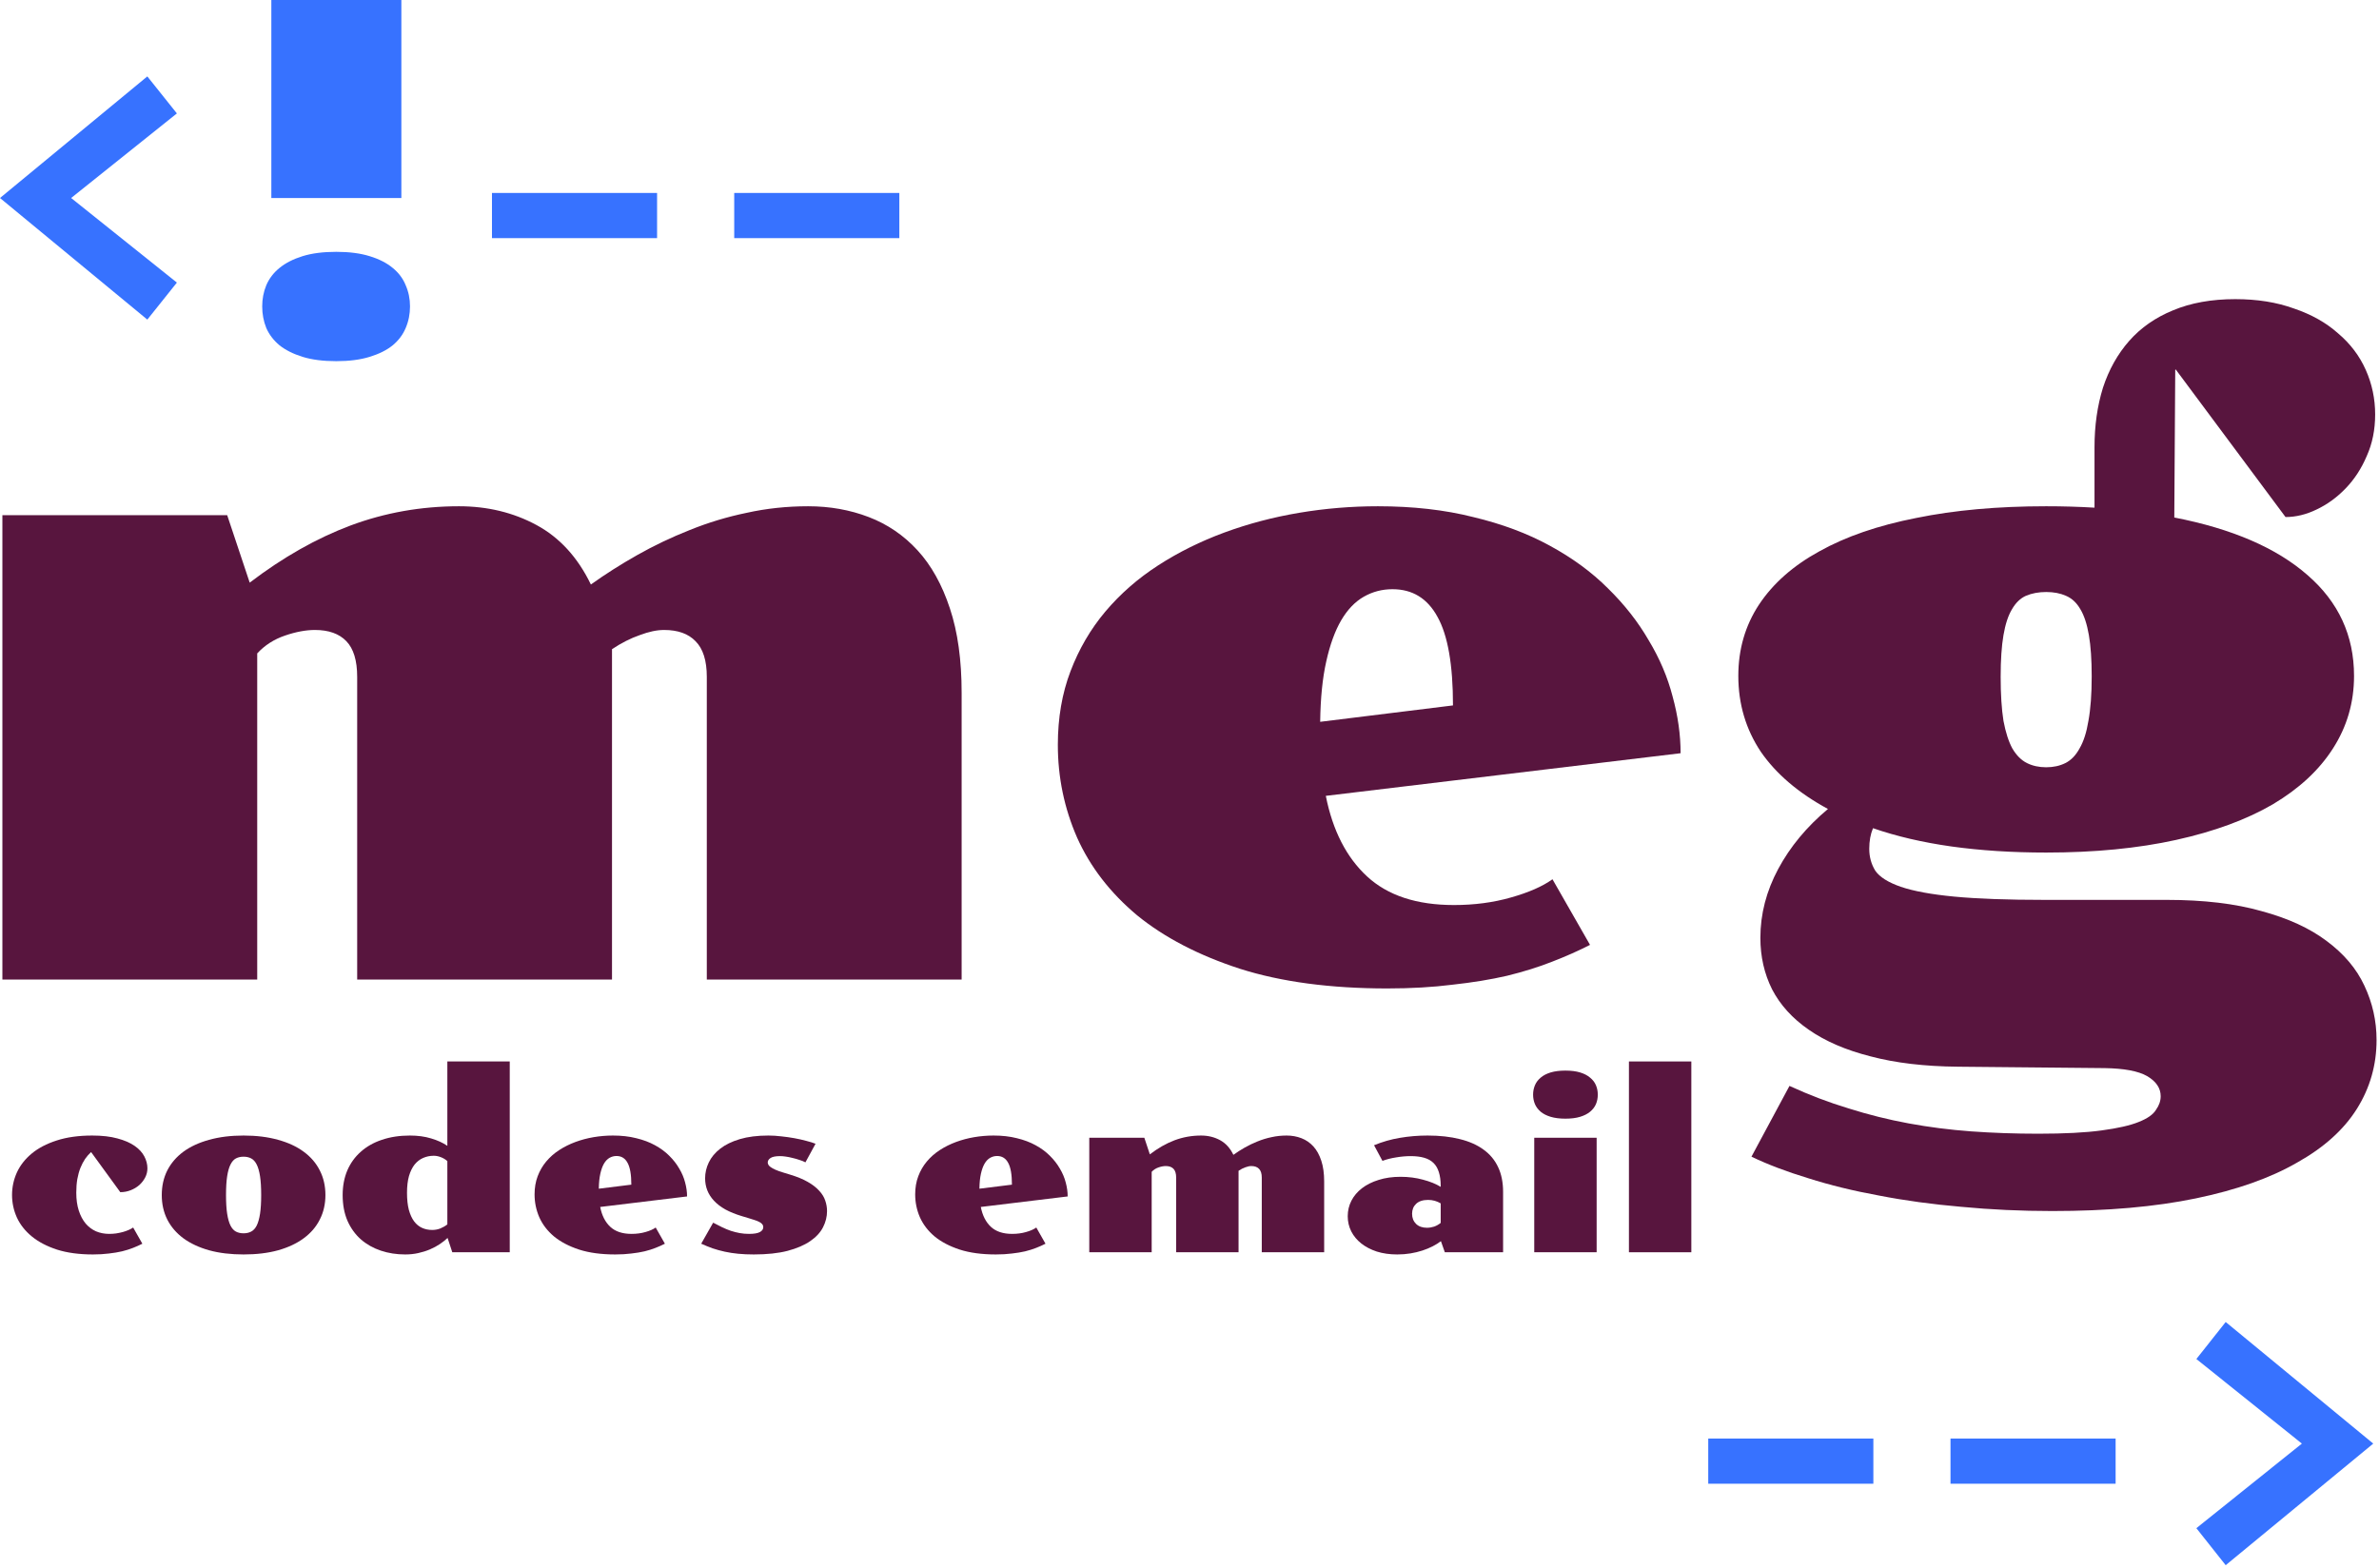<svg width="493" height="325" viewBox="0 0 493 325" fill="none" xmlns="http://www.w3.org/2000/svg">
<path d="M30.53 15.838L36.656 23.508L14.742 41.039L36.656 58.57L30.53 66.24L0 41.039L30.53 15.838Z" fill="#3772FF"/>
<path d="M56.23 0H83.174V41.039H56.23V0ZM54.337 63.501C54.337 61.94 54.619 60.48 55.184 59.118C55.781 57.724 56.694 56.528 57.923 55.532C59.185 54.503 60.778 53.69 62.704 53.092C64.63 52.494 66.954 52.195 69.677 52.195C72.366 52.195 74.674 52.494 76.6 53.092C78.559 53.69 80.152 54.503 81.381 55.532C82.609 56.528 83.506 57.724 84.07 59.118C84.668 60.48 84.967 61.94 84.967 63.501C84.967 65.095 84.668 66.589 84.07 67.983C83.506 69.345 82.609 70.54 81.381 71.569C80.152 72.565 78.559 73.362 76.6 73.96C74.674 74.558 72.366 74.856 69.677 74.856C66.954 74.856 64.63 74.558 62.704 73.96C60.778 73.362 59.185 72.565 57.923 71.569C56.694 70.54 55.781 69.345 55.184 67.983C54.619 66.589 54.337 65.095 54.337 63.501Z" fill="#3772FF"/>
<path d="M101.95 39.993H136.166V49.356H101.95V39.993Z" fill="#3772FF"/>
<path d="M152.153 39.993H186.369V49.356H152.153V39.993Z" fill="#3772FF"/>
<path d="M0.495 106.773H47.079L51.747 120.759C58.62 115.514 65.589 111.565 72.656 108.91C79.788 106.255 87.277 104.928 95.122 104.928C101.022 104.928 106.371 106.223 111.168 108.813C115.966 111.403 119.727 115.514 122.45 121.147C125.432 119.011 128.641 116.971 132.078 115.029C135.514 113.086 139.112 111.371 142.873 109.881C146.698 108.327 150.653 107.129 154.737 106.288C158.822 105.381 163.069 104.928 167.478 104.928C171.951 104.928 176.133 105.673 180.023 107.162C183.913 108.651 187.285 110.95 190.137 114.058C192.99 117.165 195.227 121.18 196.848 126.101C198.469 130.957 199.279 136.784 199.279 143.583V203.022H146.471V140.281C146.471 136.914 145.693 134.453 144.137 132.899C142.646 131.345 140.474 130.568 137.621 130.568C136.13 130.568 134.444 130.924 132.564 131.637C130.684 132.284 128.771 133.255 126.826 134.55V203.022H74.018V140.281C74.018 136.914 73.272 134.453 71.781 132.899C70.29 131.345 68.118 130.568 65.265 130.568C63.385 130.568 61.31 130.957 59.041 131.734C56.772 132.511 54.859 133.741 53.303 135.424V203.022H0.495V106.773Z" fill="#58153E"/>
<path d="M219.216 154.363C219.216 148.795 220.091 143.712 221.842 139.115C223.592 134.518 225.991 130.406 229.038 126.781C232.15 123.09 235.814 119.885 240.028 117.165C244.242 114.446 248.813 112.18 253.74 110.367C258.668 108.554 263.822 107.194 269.204 106.288C274.585 105.381 280.031 104.928 285.542 104.928C292.803 104.928 299.384 105.673 305.284 107.162C311.249 108.586 316.533 110.561 321.136 113.086C325.804 115.612 329.824 118.558 333.196 121.924C336.632 125.291 339.452 128.885 341.657 132.705C343.926 136.46 345.579 140.345 346.616 144.36C347.719 148.374 348.27 152.291 348.27 156.112L274.747 164.95C276.173 172.137 279.026 177.705 283.305 181.655C287.584 185.604 293.581 187.579 301.297 187.579C305.511 187.579 309.434 187.061 313.064 186.025C316.76 184.989 319.645 183.727 321.72 182.237L329.5 195.835C327.101 197.065 324.475 198.23 321.623 199.331C318.835 200.432 315.723 201.403 312.286 202.245C308.915 203.022 305.155 203.637 301.005 204.09C296.921 204.608 292.414 204.867 287.487 204.867C275.687 204.867 265.508 203.507 256.95 200.788C248.392 198.004 241.292 194.313 235.651 189.716C230.076 185.054 225.926 179.68 223.203 173.594C220.545 167.507 219.216 161.097 219.216 154.363ZM301.102 146.205C301.102 137.788 300.033 131.669 297.893 127.849C295.818 124.029 292.706 122.119 288.557 122.119C286.417 122.119 284.44 122.637 282.624 123.673C280.809 124.709 279.253 126.327 277.956 128.529C276.66 130.73 275.622 133.579 274.844 137.076C274.066 140.507 273.645 144.683 273.58 149.604L301.102 146.205Z" fill="#58153E"/>
<path d="M364.803 194.378C364.803 189.457 366.035 184.698 368.498 180.101C370.962 175.504 374.398 171.36 378.807 167.669C372.713 164.367 368.077 160.417 364.9 155.82C361.788 151.158 360.232 145.914 360.232 140.086C360.232 134.583 361.658 129.662 364.511 125.324C367.428 120.921 371.61 117.23 377.056 114.252C382.503 111.209 389.181 108.91 397.09 107.356C405 105.737 413.98 104.928 424.029 104.928C427.466 104.928 430.805 105.025 434.046 105.219V92.691C434.046 88.223 434.63 84.112 435.797 80.356C437.029 76.601 438.844 73.363 441.243 70.644C443.642 67.924 446.657 65.82 450.288 64.331C453.983 62.777 458.295 62 463.222 62C467.761 62 471.813 62.648 475.379 63.942C479.009 65.173 482.057 66.888 484.52 69.09C487.049 71.227 488.962 73.752 490.258 76.665C491.555 79.579 492.203 82.655 492.203 85.892C492.203 89.065 491.62 91.946 490.453 94.536C489.351 97.126 487.892 99.36 486.076 101.237C484.261 103.115 482.251 104.572 480.047 105.608C477.907 106.644 475.768 107.162 473.628 107.162L450.871 76.568L450.774 76.665L450.579 107.259C462.574 109.59 471.78 113.572 478.199 119.205C484.618 124.773 487.827 131.734 487.827 140.086C487.827 145.59 486.368 150.608 483.451 155.14C480.598 159.608 476.448 163.46 471.002 166.698C465.556 169.87 458.878 172.331 450.968 174.079C443.058 175.827 434.079 176.701 424.029 176.701C416.962 176.701 410.414 176.281 404.384 175.439C398.42 174.597 393.006 173.335 388.143 171.651C387.625 172.881 387.365 174.306 387.365 175.924C387.365 177.608 387.787 179.129 388.63 180.489C389.537 181.784 391.288 182.885 393.881 183.791C396.539 184.698 400.235 185.378 404.968 185.831C409.766 186.284 416.022 186.511 423.738 186.511H449.023C456.674 186.511 463.222 187.288 468.668 188.842C474.179 190.331 478.685 192.403 482.186 195.058C485.752 197.712 488.346 200.788 489.967 204.284C491.652 207.845 492.495 211.601 492.495 215.55C492.495 220.73 491.134 225.489 488.411 229.827C485.687 234.165 481.538 237.888 475.962 240.996C470.451 244.169 463.481 246.63 455.053 248.378C446.624 250.126 436.705 251 425.294 251C418.81 251 412.521 250.709 406.427 250.126C400.397 249.608 394.724 248.831 389.408 247.795C384.091 246.824 379.196 245.626 374.722 244.201C370.249 242.842 366.326 241.353 362.955 239.734L370.832 225.068C374.917 226.946 379.002 228.5 383.086 229.73C387.171 231.025 391.32 232.061 395.534 232.838C399.749 233.615 404.06 234.165 408.469 234.489C412.943 234.813 417.578 234.975 422.376 234.975C427.822 234.975 432.199 234.748 435.505 234.295C438.877 233.842 441.438 233.259 443.188 232.547C445.004 231.835 446.203 230.993 446.786 230.022C447.435 229.115 447.759 228.176 447.759 227.205C447.759 225.522 446.819 224.13 444.939 223.029C443.123 221.993 440.206 221.442 436.186 221.378L405.746 221.086C398.809 221.022 392.779 220.309 387.657 218.95C382.535 217.655 378.256 215.809 374.82 213.414C371.448 211.083 368.92 208.299 367.234 205.061C365.613 201.824 364.803 198.263 364.803 194.378ZM424.029 159.025C425.521 159.025 426.85 158.734 428.017 158.151C429.184 157.568 430.156 156.565 430.934 155.14C431.777 153.716 432.393 151.806 432.782 149.41C433.236 146.95 433.463 143.874 433.463 140.183C433.463 136.752 433.268 133.903 432.879 131.637C432.49 129.37 431.907 127.59 431.129 126.295C430.351 124.935 429.346 123.996 428.114 123.478C426.947 122.96 425.585 122.701 424.029 122.701C422.473 122.701 421.079 122.96 419.848 123.478C418.681 123.996 417.708 124.935 416.93 126.295C416.152 127.59 415.568 129.37 415.179 131.637C414.79 133.903 414.596 136.784 414.596 140.281C414.596 143.906 414.79 146.95 415.179 149.41C415.633 151.806 416.249 153.716 417.027 155.14C417.87 156.565 418.875 157.568 420.042 158.151C421.209 158.734 422.538 159.025 424.029 159.025Z" fill="#58153E"/>
<path d="M2.495 247.665C2.495 246.052 2.829 244.503 3.495 243.018C4.178 241.533 5.202 240.224 6.567 239.09C7.933 237.956 9.655 237.054 11.735 236.383C13.831 235.697 16.292 235.353 19.118 235.353C21.15 235.353 22.888 235.553 24.333 235.952C25.778 236.335 26.96 236.846 27.881 237.485C28.802 238.124 29.477 238.85 29.905 239.665C30.334 240.479 30.549 241.309 30.549 242.156C30.549 242.81 30.398 243.433 30.096 244.024C29.794 244.615 29.39 245.142 28.881 245.605C28.373 246.052 27.778 246.411 27.095 246.683C26.413 246.954 25.69 247.09 24.928 247.09L18.879 238.778C18.435 239.178 18.022 239.649 17.641 240.192C17.276 240.735 16.951 241.357 16.665 242.06C16.395 242.747 16.18 243.521 16.022 244.383C15.879 245.23 15.807 246.164 15.807 247.186C15.807 248.607 15.982 249.852 16.331 250.922C16.681 251.992 17.157 252.886 17.76 253.605C18.363 254.307 19.078 254.842 19.904 255.21C20.745 255.561 21.658 255.737 22.642 255.737C23.118 255.737 23.595 255.705 24.071 255.641C24.563 255.561 25.024 255.465 25.452 255.353C25.897 255.226 26.302 255.082 26.667 254.922C27.032 254.762 27.341 254.595 27.596 254.419L29.501 257.772C28.913 258.076 28.27 258.363 27.572 258.635C26.889 258.906 26.127 259.146 25.285 259.353C24.46 259.545 23.547 259.697 22.547 259.808C21.547 259.936 20.451 260 19.261 260C16.403 260 13.918 259.665 11.807 258.994C9.711 258.307 7.972 257.397 6.591 256.263C5.21 255.13 4.178 253.82 3.495 252.335C2.829 250.85 2.495 249.293 2.495 247.665Z" fill="#58153E"/>
<path d="M33.525 247.689C33.525 245.804 33.906 244.104 34.668 242.587C35.446 241.07 36.558 239.776 38.002 238.707C39.463 237.637 41.241 236.814 43.337 236.24C45.432 235.649 47.814 235.353 50.481 235.353C53.148 235.353 55.53 235.649 57.626 236.24C59.721 236.814 61.491 237.637 62.936 238.707C64.397 239.776 65.508 241.07 66.27 242.587C67.048 244.104 67.437 245.804 67.437 247.689C67.437 249.557 67.048 251.25 66.27 252.766C65.508 254.283 64.397 255.577 62.936 256.647C61.491 257.717 59.721 258.547 57.626 259.138C55.53 259.713 53.148 260 50.481 260C47.814 260 45.432 259.713 43.337 259.138C41.241 258.547 39.463 257.717 38.002 256.647C36.558 255.577 35.446 254.283 34.668 252.766C33.906 251.25 33.525 249.557 33.525 247.689ZM50.481 255.617C51.069 255.617 51.593 255.497 52.053 255.257C52.513 255.018 52.894 254.603 53.196 254.012C53.498 253.405 53.728 252.591 53.887 251.569C54.045 250.547 54.125 249.253 54.125 247.689C54.125 246.108 54.045 244.806 53.887 243.784C53.728 242.762 53.498 241.956 53.196 241.365C52.894 240.758 52.513 240.335 52.053 240.096C51.593 239.856 51.069 239.737 50.481 239.737C49.878 239.737 49.346 239.856 48.886 240.096C48.441 240.335 48.068 240.758 47.766 241.365C47.465 241.956 47.234 242.762 47.076 243.784C46.917 244.806 46.838 246.108 46.838 247.689C46.838 249.253 46.917 250.547 47.076 251.569C47.234 252.591 47.465 253.405 47.766 254.012C48.068 254.603 48.441 255.018 48.886 255.257C49.346 255.497 49.878 255.617 50.481 255.617Z" fill="#58153E"/>
<path d="M71.009 247.689C71.009 245.82 71.327 244.128 71.962 242.611C72.613 241.094 73.541 239.8 74.748 238.731C75.955 237.645 77.415 236.814 79.13 236.24C80.86 235.649 82.797 235.353 84.941 235.353C86.576 235.353 88.044 235.553 89.346 235.952C90.648 236.335 91.767 236.846 92.704 237.485V220H105.635V259.545H93.728L92.752 256.575C92.307 257.006 91.775 257.429 91.156 257.844C90.537 258.259 89.854 258.627 89.108 258.946C88.362 259.265 87.552 259.521 86.679 259.713C85.822 259.904 84.917 260 83.964 260C82.17 260 80.487 259.737 78.916 259.21C77.344 258.683 75.971 257.908 74.796 256.886C73.621 255.848 72.692 254.563 72.009 253.03C71.343 251.481 71.009 249.701 71.009 247.689ZM84.345 247.234C84.345 248.607 84.472 249.78 84.726 250.754C84.996 251.729 85.361 252.527 85.822 253.15C86.282 253.756 86.83 254.204 87.465 254.491C88.1 254.778 88.799 254.922 89.561 254.922C90.164 254.922 90.728 254.818 91.251 254.611C91.791 254.387 92.275 254.108 92.704 253.772V240.647C92.307 240.295 91.855 240.024 91.347 239.832C90.855 239.641 90.37 239.545 89.894 239.545C89.1 239.545 88.362 239.697 87.679 240C87.013 240.287 86.425 240.743 85.917 241.365C85.425 241.988 85.036 242.786 84.75 243.76C84.48 244.719 84.345 245.876 84.345 247.234Z" fill="#58153E"/>
<path d="M110.779 247.545C110.779 246.172 110.994 244.918 111.422 243.784C111.851 242.651 112.438 241.637 113.185 240.743C113.947 239.832 114.844 239.042 115.876 238.371C116.907 237.701 118.027 237.142 119.233 236.695C120.44 236.248 121.702 235.912 123.02 235.689C124.338 235.465 125.671 235.353 127.021 235.353C128.799 235.353 130.41 235.537 131.855 235.904C133.316 236.255 134.61 236.743 135.737 237.365C136.88 237.988 137.864 238.715 138.69 239.545C139.531 240.375 140.222 241.261 140.762 242.204C141.317 243.13 141.722 244.088 141.976 245.078C142.246 246.068 142.381 247.034 142.381 247.976L124.377 250.156C124.727 251.928 125.425 253.301 126.473 254.275C127.521 255.25 128.989 255.737 130.879 255.737C131.911 255.737 132.871 255.609 133.76 255.353C134.665 255.098 135.372 254.786 135.88 254.419L137.785 257.772C137.197 258.076 136.554 258.363 135.856 258.635C135.173 258.906 134.411 259.146 133.57 259.353C132.744 259.545 131.823 259.697 130.807 259.808C129.807 259.936 128.704 260 127.497 260C124.607 260 122.115 259.665 120.019 258.994C117.924 258.307 116.185 257.397 114.804 256.263C113.439 255.114 112.422 253.788 111.756 252.287C111.105 250.786 110.779 249.206 110.779 247.545ZM130.831 245.533C130.831 243.457 130.569 241.948 130.045 241.006C129.537 240.064 128.775 239.593 127.759 239.593C127.235 239.593 126.751 239.721 126.306 239.976C125.862 240.232 125.481 240.631 125.163 241.174C124.846 241.717 124.592 242.419 124.401 243.281C124.211 244.128 124.107 245.158 124.091 246.371L130.831 245.533Z" fill="#58153E"/>
<path d="M147.787 253.413C148.438 253.764 149.065 254.084 149.668 254.371C150.271 254.659 150.875 254.906 151.478 255.114C152.081 255.305 152.685 255.457 153.288 255.569C153.907 255.681 154.55 255.737 155.217 255.737C156.265 255.737 157.019 255.609 157.479 255.353C157.94 255.098 158.17 254.762 158.17 254.347C158.17 254.092 158.091 253.876 157.932 253.701C157.789 253.525 157.583 253.373 157.313 253.246C157.043 253.102 156.725 252.974 156.36 252.862C155.995 252.735 155.59 252.607 155.145 252.479L153.788 252.072C152.454 251.673 151.303 251.21 150.335 250.683C149.367 250.14 148.573 249.533 147.954 248.862C147.334 248.192 146.874 247.473 146.572 246.707C146.271 245.924 146.12 245.094 146.12 244.216C146.12 243.082 146.374 241.988 146.882 240.934C147.39 239.864 148.176 238.914 149.24 238.084C150.303 237.253 151.661 236.591 153.312 236.096C154.979 235.601 156.955 235.353 159.242 235.353C160.099 235.353 160.988 235.409 161.909 235.521C162.845 235.617 163.75 235.745 164.624 235.904C165.497 236.064 166.314 236.248 167.077 236.455C167.839 236.647 168.482 236.846 169.005 237.054L166.91 240.91C166.561 240.719 166.148 240.551 165.671 240.407C165.211 240.248 164.735 240.112 164.243 240C163.75 239.872 163.274 239.776 162.814 239.713C162.369 239.649 161.988 239.617 161.671 239.617C160.75 239.617 160.091 239.745 159.694 240C159.297 240.255 159.099 240.567 159.099 240.934C159.099 241.078 159.138 241.23 159.218 241.389C159.297 241.549 159.456 241.717 159.694 241.892C159.932 242.068 160.266 242.251 160.694 242.443C161.123 242.635 161.687 242.834 162.385 243.042L163.719 243.449C165.195 243.896 166.418 244.399 167.386 244.958C168.37 245.517 169.156 246.124 169.744 246.778C170.347 247.417 170.768 248.096 171.006 248.814C171.26 249.533 171.387 250.267 171.387 251.018C171.387 252.168 171.109 253.285 170.553 254.371C169.998 255.457 169.109 256.415 167.886 257.246C166.68 258.076 165.116 258.747 163.195 259.257C161.274 259.752 158.948 260 156.217 260C155.042 260 153.963 259.952 152.978 259.856C151.994 259.76 151.065 259.617 150.192 259.425C149.319 259.234 148.477 259.002 147.668 258.731C146.874 258.443 146.088 258.124 145.31 257.772L147.787 253.413Z" fill="#58153E"/>
<path d="M189.653 247.545C189.653 246.172 189.867 244.918 190.296 243.784C190.724 242.651 191.312 241.637 192.058 240.743C192.82 239.832 193.717 239.042 194.749 238.371C195.781 237.701 196.9 237.142 198.107 236.695C199.313 236.248 200.575 235.912 201.893 235.689C203.211 235.465 204.545 235.353 205.894 235.353C207.672 235.353 209.284 235.537 210.728 235.904C212.189 236.255 213.483 236.743 214.61 237.365C215.753 237.988 216.738 238.715 217.563 239.545C218.405 240.375 219.095 241.261 219.635 242.204C220.191 243.13 220.595 244.088 220.849 245.078C221.119 246.068 221.254 247.034 221.254 247.976L203.251 250.156C203.6 251.928 204.298 253.301 205.346 254.275C206.394 255.25 207.863 255.737 209.752 255.737C210.784 255.737 211.744 255.609 212.633 255.353C213.538 255.098 214.245 254.786 214.753 254.419L216.658 257.772C216.071 258.076 215.428 258.363 214.729 258.635C214.046 258.906 213.284 259.146 212.443 259.353C211.617 259.545 210.697 259.697 209.68 259.808C208.68 259.936 207.577 260 206.37 260C203.481 260 200.988 259.665 198.893 258.994C196.797 258.307 195.058 257.397 193.677 256.263C192.312 255.114 191.296 253.788 190.629 252.287C189.978 250.786 189.653 249.206 189.653 247.545ZM209.704 245.533C209.704 243.457 209.442 241.948 208.918 241.006C208.41 240.064 207.648 239.593 206.632 239.593C206.108 239.593 205.624 239.721 205.18 239.976C204.735 240.232 204.354 240.631 204.036 241.174C203.719 241.717 203.465 242.419 203.274 243.281C203.084 244.128 202.981 245.158 202.965 246.371L209.704 245.533Z" fill="#58153E"/>
<path d="M225.731 235.808H237.139L238.282 239.257C239.964 237.964 241.671 236.99 243.402 236.335C245.148 235.681 246.982 235.353 248.903 235.353C250.348 235.353 251.657 235.673 252.832 236.311C254.007 236.95 254.928 237.964 255.595 239.353C256.325 238.826 257.111 238.323 257.952 237.844C258.794 237.365 259.675 236.942 260.596 236.575C261.532 236.192 262.501 235.896 263.501 235.689C264.501 235.465 265.541 235.353 266.621 235.353C267.716 235.353 268.74 235.537 269.693 235.904C270.645 236.271 271.471 236.838 272.17 237.605C272.868 238.371 273.416 239.361 273.813 240.575C274.21 241.772 274.408 243.21 274.408 244.886V259.545H261.477V244.072C261.477 243.242 261.286 242.635 260.905 242.251C260.54 241.868 260.008 241.677 259.31 241.677C258.945 241.677 258.532 241.764 258.071 241.94C257.611 242.1 257.143 242.339 256.666 242.659V259.545H243.735V244.072C243.735 243.242 243.553 242.635 243.187 242.251C242.822 241.868 242.29 241.677 241.592 241.677C241.131 241.677 240.623 241.772 240.068 241.964C239.512 242.156 239.044 242.459 238.663 242.874V259.545H225.731V235.808Z" fill="#58153E"/>
<path d="M279.29 252.072C279.29 250.922 279.544 249.852 280.052 248.862C280.56 247.872 281.29 247.01 282.243 246.275C283.196 245.541 284.347 244.966 285.696 244.551C287.046 244.12 288.554 243.904 290.221 243.904C291.888 243.904 293.444 244.104 294.888 244.503C296.349 244.886 297.572 245.381 298.556 245.988V245.796C298.556 244.679 298.429 243.729 298.175 242.946C297.937 242.164 297.564 241.525 297.056 241.03C296.548 240.535 295.897 240.176 295.103 239.952C294.325 239.729 293.404 239.617 292.34 239.617C291.372 239.617 290.372 239.705 289.34 239.88C288.308 240.04 287.355 240.279 286.482 240.599L284.744 237.365C286.474 236.647 288.26 236.136 290.102 235.832C291.959 235.513 293.872 235.353 295.841 235.353C298.365 235.353 300.596 235.601 302.533 236.096C304.486 236.575 306.121 237.301 307.439 238.275C308.772 239.234 309.78 240.447 310.463 241.916C311.146 243.369 311.487 245.078 311.487 247.042V259.545H299.413L298.604 257.246C298.127 257.613 297.564 257.964 296.913 258.299C296.262 258.635 295.547 258.93 294.769 259.186C293.991 259.441 293.166 259.641 292.293 259.784C291.419 259.928 290.507 260 289.554 260C287.998 260 286.585 259.8 285.315 259.401C284.061 258.986 282.989 258.427 282.1 257.725C281.211 257.022 280.52 256.192 280.028 255.234C279.536 254.259 279.29 253.206 279.29 252.072ZM292.626 251.569C292.626 252.431 292.904 253.134 293.46 253.677C294.015 254.204 294.761 254.467 295.698 254.467C296.206 254.467 296.706 254.387 297.198 254.228C297.691 254.052 298.143 253.796 298.556 253.461V249.413C297.762 248.934 296.889 248.695 295.936 248.695C294.857 248.695 294.031 248.966 293.46 249.509C292.904 250.036 292.626 250.723 292.626 251.569Z" fill="#58153E"/>
<path d="M324.395 231.856C323.22 231.856 322.204 231.729 321.346 231.473C320.505 231.218 319.814 230.866 319.274 230.419C318.735 229.956 318.338 229.429 318.084 228.838C317.83 228.232 317.703 227.577 317.703 226.874C317.703 226.188 317.83 225.541 318.084 224.934C318.338 224.327 318.735 223.8 319.274 223.353C319.814 222.89 320.505 222.531 321.346 222.275C322.204 222.02 323.22 221.892 324.395 221.892C325.585 221.892 326.601 222.02 327.443 222.275C328.284 222.531 328.975 222.89 329.515 223.353C330.07 223.8 330.475 224.327 330.729 224.934C330.983 225.541 331.11 226.188 331.11 226.874C331.11 227.577 330.983 228.232 330.729 228.838C330.475 229.429 330.07 229.956 329.515 230.419C328.975 230.866 328.284 231.218 327.443 231.473C326.601 231.729 325.585 231.856 324.395 231.856ZM317.941 235.808H330.872V259.545H317.941V235.808Z" fill="#58153E"/>
<path d="M337.564 220H350.495V259.545H337.564V220Z" fill="#58153E"/>
<path d="M354 298.155H388.216V307.519H354V298.155Z" fill="#3772FF"/>
<path d="M404.203 298.155H438.419V307.519H404.203V298.155Z" fill="#3772FF"/>
<path d="M455.153 316.732L477.018 299.201L455.153 281.67L461.229 274L491.81 299.201L461.229 324.402L455.153 316.732Z" fill="#3772FF"/>
</svg>
